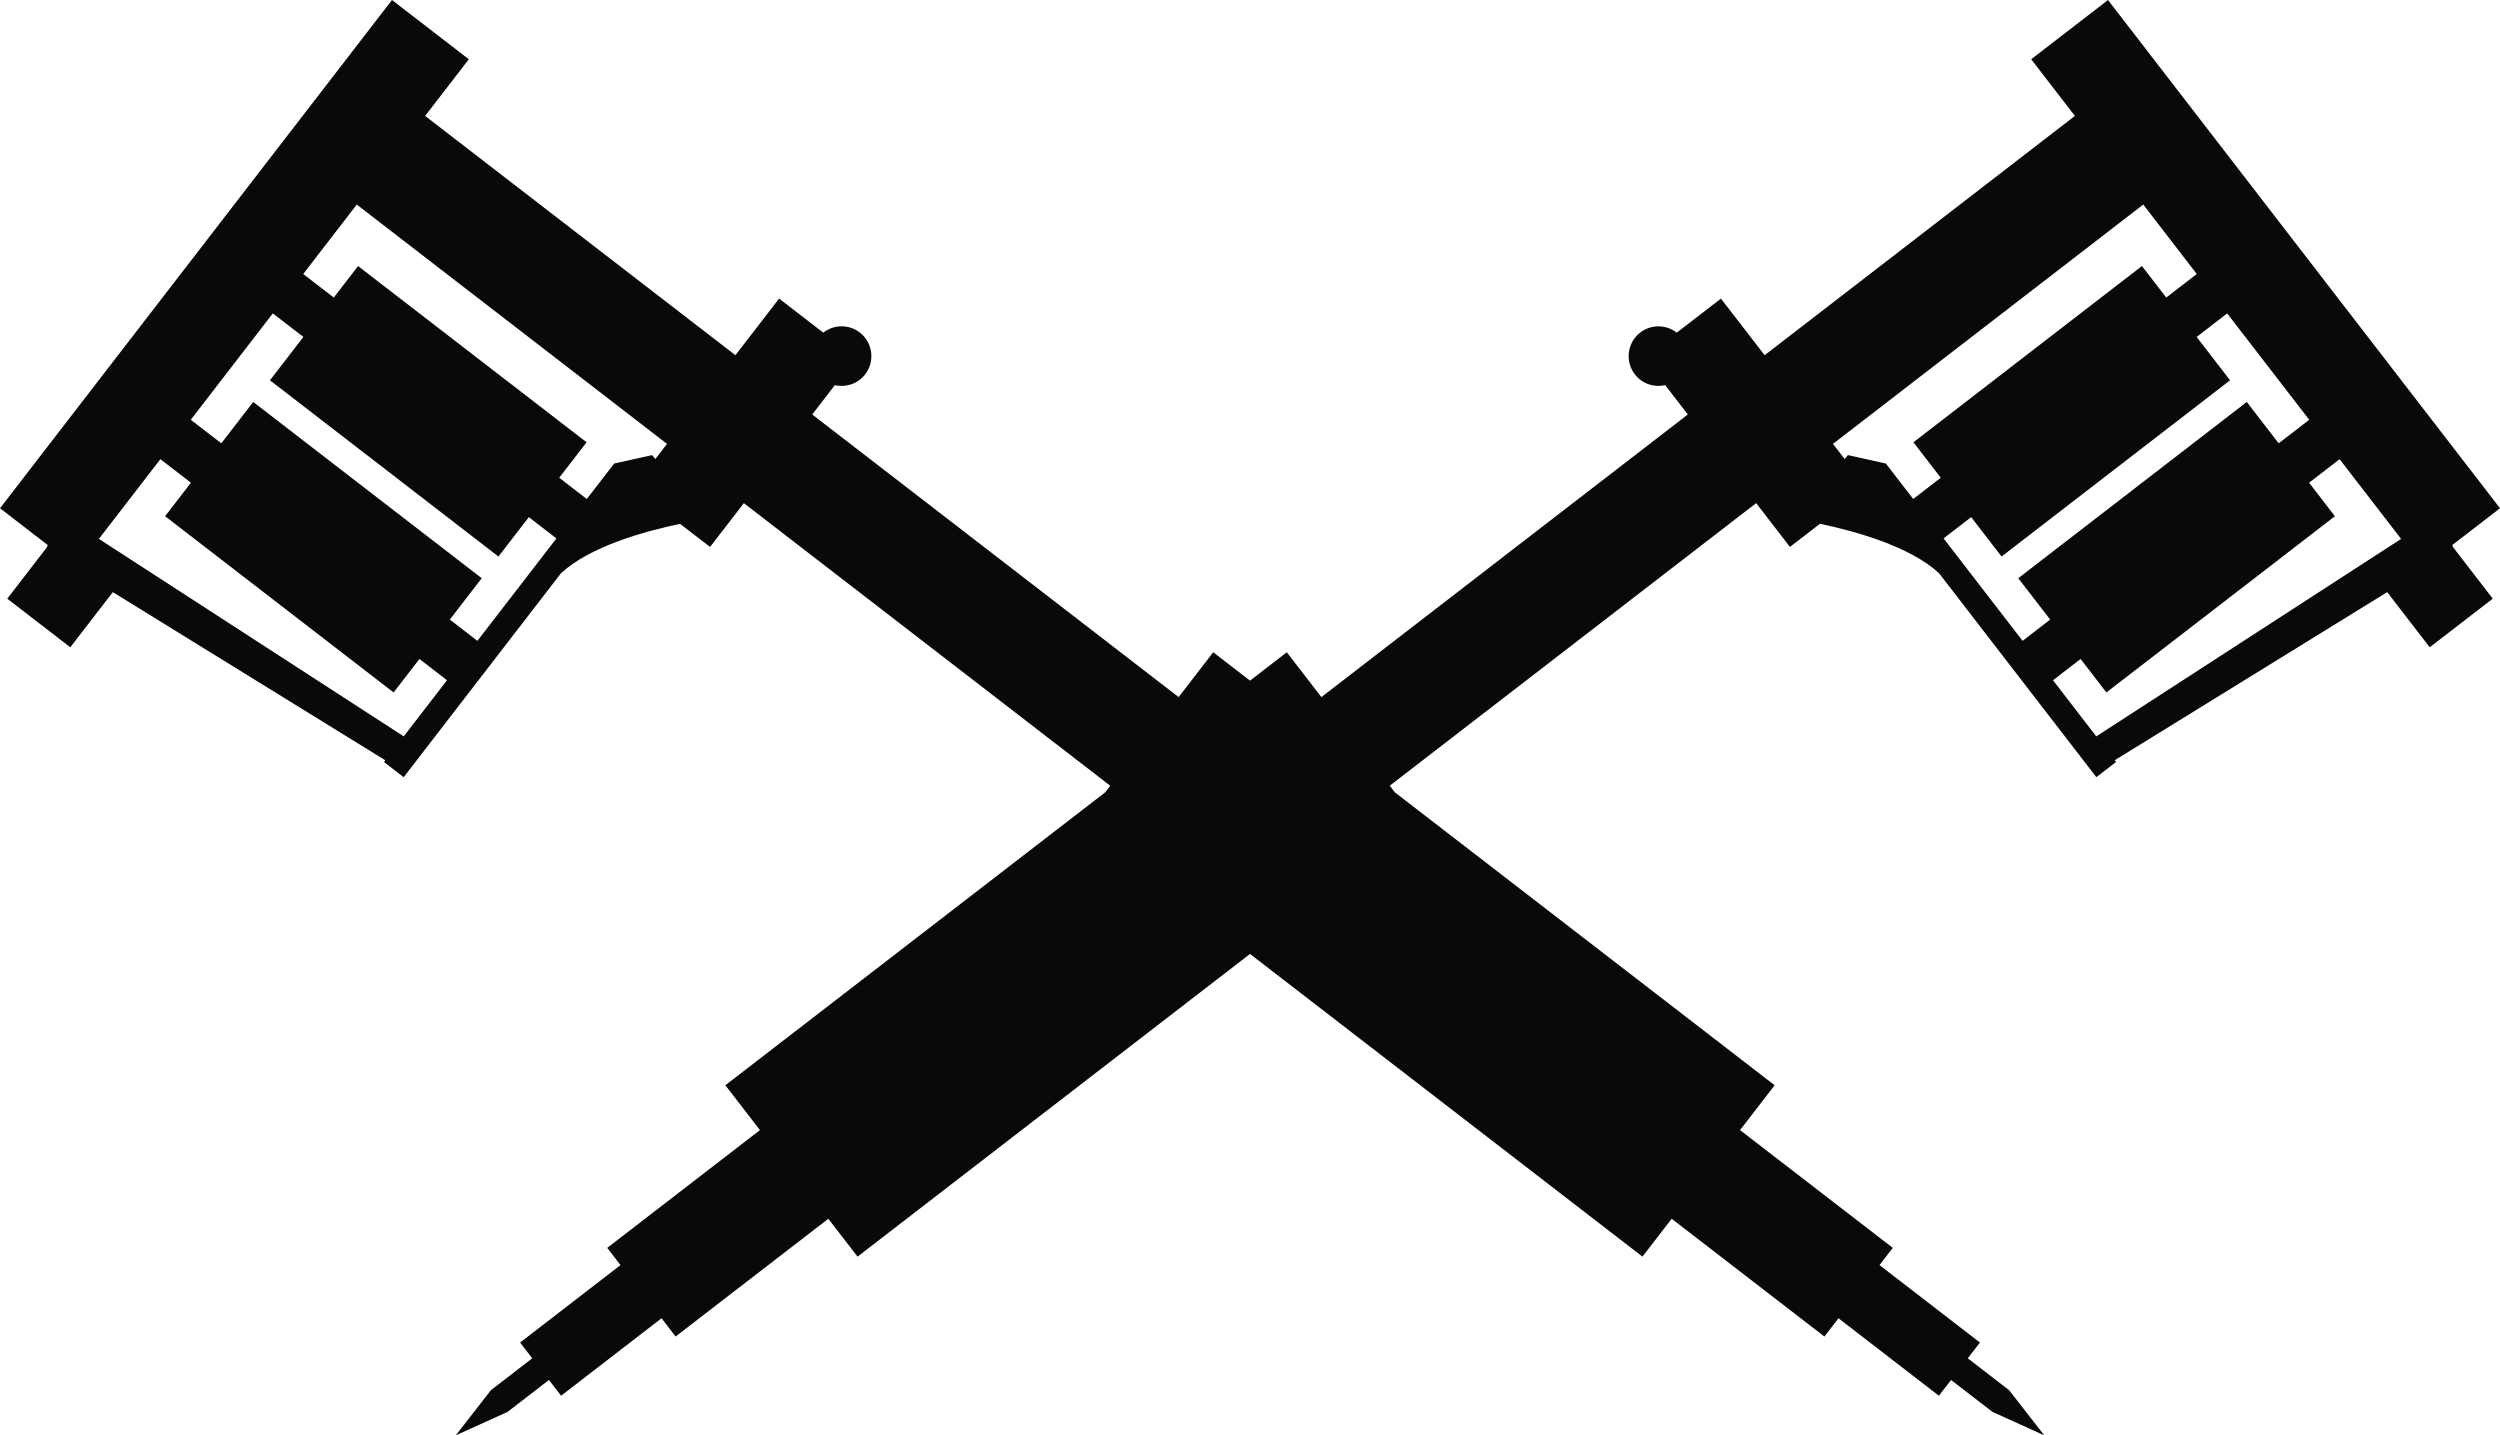 <svg version="1.1" id="图层_1" x="0px" y="0px" width="200px" height="114.828px" viewBox="0 0 200 114.828" enable-background="new 0 0 200 114.828" xml:space="preserve" xmlns="http://www.w3.org/2000/svg" xmlns:xlink="http://www.w3.org/1999/xlink" xmlns:xml="http://www.w3.org/XML/1998/namespace">
  <path fill="#0A0907" d="M196.184,43.604L200,40.66L168.641,0l-6.146,4.74l3.496,4.533l-24.821,19.144l-3.496-4.531l-3.534,2.725
	c-0.839-0.651-2.039-0.688-2.919-0.011c-1.044,0.805-1.237,2.304-0.432,3.35c0.588,0.762,1.546,1.064,2.426,0.863l1.81,2.345
	L105.71,55.767l-2.766-3.587l-2.943,2.27l-2.943-2.27l-2.767,3.587L64.978,33.159l1.809-2.347c0.881,0.203,1.838-0.102,2.426-0.863
	c0.806-1.045,0.612-2.545-0.432-3.35c-0.882-0.68-2.081-0.641-2.92,0.012l-3.534-2.726l-3.494,4.531L34.01,9.274l3.496-4.533
	L31.359,0L0,40.66l3.816,2.943L3.74,43.798l-3.16,4.097l5.043,3.888l3.403-4.412l21.798,13.452l-0.106,0.137l1.575,1.217
	c0,0,9.421-12.214,12.581-16.312c2.34-2.174,6.781-3.386,9.533-3.957l2.397,1.848l2.704-3.504l29.313,22.609l-0.407,0.526
	L58.028,86.82l2.767,3.588L48.579,99.83l1.061,1.377l-8.033,6.197l0.972,1.26l-3.309,2.553l-2.808,3.611l4.145-1.877l3.309-2.553
	l0.973,1.26l8.035-6.197l1.125,1.461l12.217-9.42l2.338,3.029L100,76.316l31.396,24.215l2.339-3.029l12.216,9.42l1.129-1.459
	l8.031,6.195l0.975-1.258l3.311,2.551l4.143,1.877l-2.809-3.611l-3.309-2.553l0.973-1.26l-8.035-6.197l1.064-1.377l-12.22-9.422
	l2.768-3.588l-30.387-23.436l-0.406-0.527l29.313-22.606l2.703,3.503l2.398-1.85c2.75,0.573,7.191,1.784,9.533,3.959
	c3.16,4.098,12.58,16.31,12.58,16.31l1.576-1.215l-0.107-0.137l21.799-13.45l3.402,4.411l5.045-3.889l-3.162-4.099L196.184,43.604z
	 M32.299,58.91L7.911,43.111l4.92-6.377l2.443,1.883l-2.066,2.68l18.281,14.1l2.066-2.679l2.205,1.701L32.299,58.91z M38.192,51.268
	l-2.206-1.702l2.552-3.31l-18.28-14.1l-2.554,3.309l-2.441-1.884l6.563-8.51l2.445,1.883l-2.675,3.469l18.28,14.1l2.431-3.152
	l2.207,1.702L38.192,51.268z M52.426,36.725c-0.162-0.198-0.259-0.317-0.259-0.317l-3.035,0.675l-2.188,2.839l-2.207-1.703
	l2.189-2.836l-18.281-14.1l-1.943,2.521l-2.445-1.883l4.284-5.556l24.82,19.146L52.426,36.725z M153.057,39.919l-2.188-2.835
	l-3.035-0.677c0,0-0.096,0.119-0.26,0.315l-0.936-1.212l24.822-19.146l4.281,5.555l-2.441,1.884l-1.945-2.521l-18.281,14.099
	l2.188,2.838L153.057,39.919z M161.807,51.268l-6.32-8.197l2.207-1.7l2.432,3.151l18.281-14.099l-2.674-3.467l2.441-1.884
	l6.564,8.51l-2.443,1.883l-2.553-3.309l-18.281,14.1l2.553,3.31L161.807,51.268z M167.701,58.91l-3.461-4.492l2.207-1.7l2.063,2.679
	l18.283-14.1l-2.066-2.68l2.441-1.883l4.92,6.378L167.701,58.91z" class="color c1"/>
</svg>